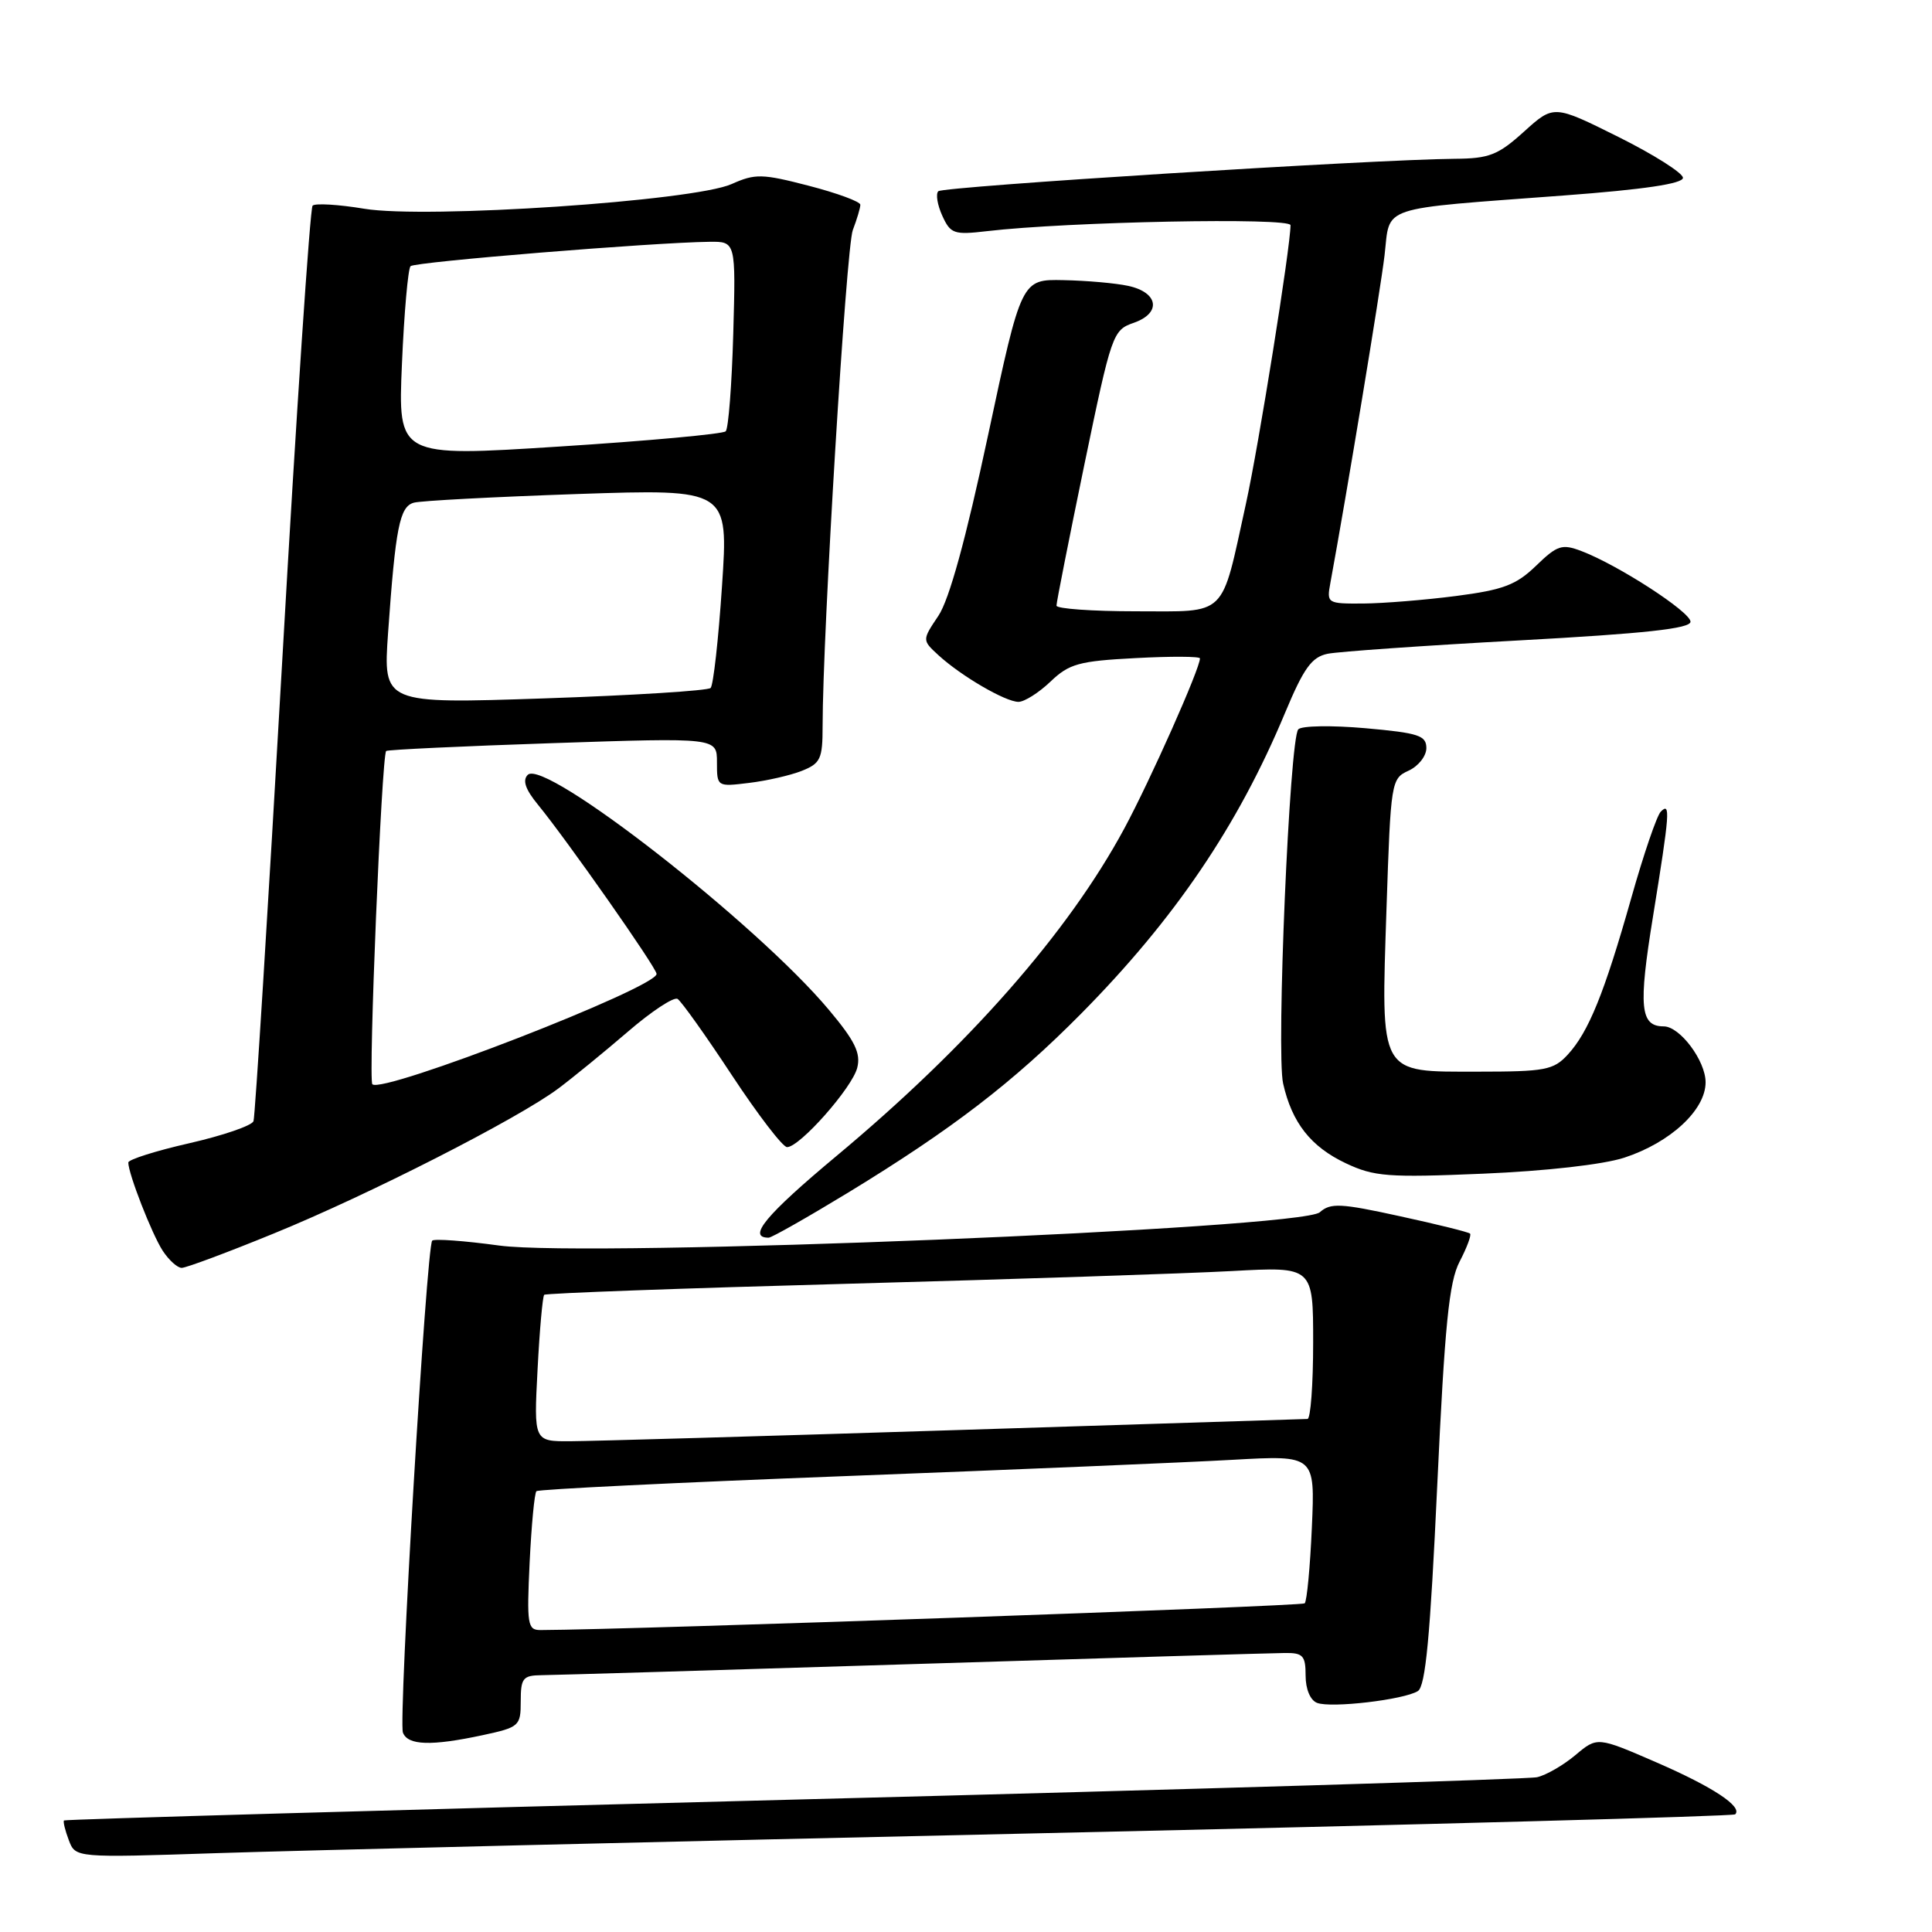 <?xml version="1.0" encoding="UTF-8" standalone="no"?>
<!DOCTYPE svg PUBLIC "-//W3C//DTD SVG 1.1//EN" "http://www.w3.org/Graphics/SVG/1.1/DTD/svg11.dtd" >
<svg xmlns="http://www.w3.org/2000/svg" xmlns:xlink="http://www.w3.org/1999/xlink" version="1.1" viewBox="0 0 256 256">
 <g >
 <path fill="currentColor"
d=" M 138.48 242.90 C 188.52 241.78 229.67 240.66 229.92 240.41 C 230.94 239.40 226.98 236.78 219.52 233.54 C 211.65 230.12 211.65 230.12 208.75 232.56 C 207.15 233.90 204.87 235.22 203.67 235.49 C 202.48 235.76 158.13 237.10 105.11 238.46 C 52.10 239.83 8.61 241.07 8.48 241.22 C 8.34 241.37 8.63 242.55 9.12 243.84 C 10.00 246.17 10.00 246.17 28.75 245.55 C 39.06 245.21 88.44 244.01 138.48 242.90 Z  M 63.95 229.92 C 68.82 228.87 69.00 228.71 69.00 225.42 C 69.00 222.36 69.29 222.00 71.75 221.97 C 73.26 221.96 95.42 221.30 121.00 220.50 C 146.57 219.70 168.74 219.04 170.25 219.03 C 172.65 219.00 173.00 219.38 173.00 222.03 C 173.00 223.82 173.62 225.30 174.52 225.64 C 176.37 226.36 186.01 225.23 187.87 224.08 C 188.89 223.45 189.51 216.89 190.44 196.87 C 191.44 175.48 192.00 169.87 193.41 167.16 C 194.37 165.32 194.99 163.65 194.79 163.46 C 194.60 163.26 190.40 162.22 185.47 161.15 C 177.63 159.43 176.30 159.37 174.88 160.63 C 172.41 162.83 77.95 166.66 66.14 165.04 C 61.54 164.41 57.55 164.12 57.27 164.39 C 56.51 165.16 52.77 227.96 53.39 229.58 C 54.04 231.28 57.14 231.38 63.95 229.92 Z  M 36.31 163.43 C 48.82 158.33 68.66 148.22 74.00 144.22 C 75.92 142.78 80.06 139.40 83.19 136.71 C 86.32 134.01 89.28 132.06 89.78 132.36 C 90.28 132.67 93.52 137.22 96.97 142.46 C 100.43 147.71 103.72 152.00 104.29 152.00 C 105.97 152.00 112.93 144.13 113.59 141.48 C 114.08 139.55 113.28 137.92 109.85 133.83 C 100.30 122.41 72.15 100.45 69.93 102.67 C 69.21 103.39 69.61 104.59 71.27 106.61 C 75.10 111.28 87.00 128.24 87.00 129.05 C 87.00 130.87 50.65 144.98 49.34 143.67 C 48.78 143.12 50.57 100.08 51.17 99.51 C 51.35 99.34 61.29 98.87 73.25 98.47 C 95.00 97.74 95.00 97.74 95.00 101.00 C 95.00 104.25 95.01 104.26 99.25 103.74 C 101.59 103.46 104.74 102.74 106.25 102.14 C 108.72 101.16 109.00 100.56 109.00 96.23 C 109.00 83.98 112.12 32.83 113.00 30.49 C 113.55 29.05 114.00 27.54 114.00 27.13 C 114.00 26.72 110.93 25.59 107.19 24.62 C 100.99 23.01 100.07 22.99 96.94 24.39 C 91.90 26.64 56.48 29.02 48.27 27.66 C 44.84 27.09 41.76 26.91 41.42 27.25 C 41.08 27.59 39.26 54.78 37.39 87.68 C 35.51 120.58 33.80 147.98 33.59 148.56 C 33.38 149.15 29.56 150.46 25.10 151.48 C 20.65 152.49 17.00 153.65 17.00 154.04 C 17.00 155.52 20.14 163.56 21.56 165.73 C 22.38 166.98 23.51 168.00 24.08 168.00 C 24.65 168.00 30.16 165.95 36.31 163.43 Z  M 112.41 158.01 C 126.18 149.61 134.27 143.39 143.24 134.33 C 155.65 121.78 164.03 109.43 170.27 94.47 C 172.75 88.53 173.80 87.07 175.91 86.63 C 177.33 86.34 188.74 85.54 201.25 84.86 C 217.98 83.95 224.00 83.29 224.00 82.38 C 224.00 81.08 214.42 74.87 209.55 73.02 C 206.97 72.04 206.35 72.24 203.54 74.96 C 200.91 77.51 199.19 78.16 192.95 78.97 C 188.85 79.50 183.31 79.95 180.64 79.97 C 175.87 80.00 175.78 79.95 176.28 77.25 C 178.47 65.34 182.92 38.43 183.46 33.83 C 184.24 27.14 182.36 27.77 207.25 25.90 C 217.82 25.11 223.00 24.34 223.00 23.56 C 223.00 22.93 219.15 20.49 214.44 18.14 C 205.88 13.88 205.88 13.88 201.94 17.44 C 198.50 20.55 197.33 21.01 192.75 21.04 C 181.98 21.13 124.96 24.71 124.33 25.34 C 123.97 25.70 124.21 27.16 124.86 28.59 C 125.95 30.98 126.40 31.14 130.77 30.63 C 141.48 29.37 171.00 28.79 171.00 29.84 C 171.00 32.70 166.78 59.09 165.09 66.76 C 161.74 82.01 162.77 81.00 150.52 81.00 C 144.74 81.00 139.99 80.66 139.99 80.25 C 139.98 79.84 141.64 71.46 143.67 61.63 C 147.29 44.19 147.44 43.74 150.24 42.77 C 153.93 41.48 153.50 38.74 149.49 37.88 C 147.84 37.52 143.99 37.18 140.92 37.12 C 135.34 37.00 135.34 37.00 130.92 57.69 C 127.98 71.45 125.78 79.46 124.34 81.60 C 122.18 84.82 122.18 84.82 124.34 86.81 C 127.35 89.57 133.21 92.99 134.95 93.00 C 135.74 93.00 137.65 91.79 139.19 90.32 C 141.67 87.95 142.95 87.59 150.49 87.20 C 155.17 86.95 159.00 86.97 159.00 87.24 C 159.00 88.60 152.42 103.39 148.96 109.81 C 141.53 123.58 128.36 138.56 110.83 153.18 C 101.45 161.01 98.97 164.00 101.85 164.00 C 102.25 164.00 107.00 161.30 112.41 158.01 Z  M 215.22 153.40 C 221.33 151.40 226.00 147.08 226.00 143.41 C 226.00 140.55 222.59 136.00 220.45 136.00 C 217.33 136.00 217.08 133.44 219.03 121.45 C 221.26 107.66 221.37 106.23 220.06 107.55 C 219.54 108.07 217.78 113.22 216.15 119.00 C 212.57 131.64 210.49 136.76 207.73 139.75 C 205.85 141.79 204.73 142.00 195.85 142.00 C 182.61 142.00 182.99 142.68 183.72 120.35 C 184.28 103.55 184.34 103.17 186.64 102.12 C 187.94 101.53 189.00 100.18 189.00 99.13 C 189.00 97.45 187.97 97.12 180.91 96.49 C 176.46 96.10 172.47 96.16 172.03 96.64 C 170.87 97.89 169.09 139.46 170.02 143.57 C 171.19 148.77 173.69 151.95 178.33 154.14 C 182.08 155.91 183.92 156.05 196.50 155.52 C 204.82 155.17 212.42 154.31 215.22 153.40 Z  M 70.18 207.03 C 70.42 202.09 70.82 197.85 71.08 197.59 C 71.33 197.34 89.75 196.44 112.02 195.59 C 134.28 194.74 157.39 193.77 163.37 193.43 C 174.25 192.82 174.25 192.82 173.83 202.37 C 173.60 207.62 173.17 212.16 172.88 212.45 C 172.49 212.84 84.00 215.94 71.63 215.99 C 69.90 216.00 69.79 215.28 70.18 207.03 Z  M 71.23 181.47 C 71.50 176.23 71.90 171.77 72.11 171.57 C 72.33 171.36 90.50 170.70 112.50 170.10 C 134.50 169.50 157.34 168.74 163.25 168.42 C 174.00 167.83 174.00 167.83 174.00 177.92 C 174.00 183.46 173.66 188.01 173.25 188.02 C 172.84 188.04 151.80 188.70 126.50 189.50 C 101.20 190.30 78.30 190.96 75.61 190.97 C 70.73 191.00 70.73 191.00 71.23 181.47 Z  M 51.42 83.88 C 52.41 69.89 52.95 67.14 54.83 66.61 C 55.75 66.35 65.51 65.84 76.51 65.46 C 96.53 64.79 96.53 64.79 95.67 77.64 C 95.20 84.71 94.52 90.80 94.16 91.16 C 93.79 91.52 83.89 92.14 72.13 92.54 C 50.77 93.26 50.77 93.26 51.42 83.88 Z  M 53.26 48.21 C 53.55 41.42 54.07 35.60 54.40 35.27 C 54.97 34.70 86.50 32.13 94.00 32.04 C 97.50 32.00 97.50 32.00 97.16 44.25 C 96.97 50.99 96.52 56.79 96.16 57.15 C 95.80 57.51 85.88 58.42 74.11 59.17 C 52.73 60.54 52.73 60.54 53.26 48.21 Z "/>
</g>
</svg>